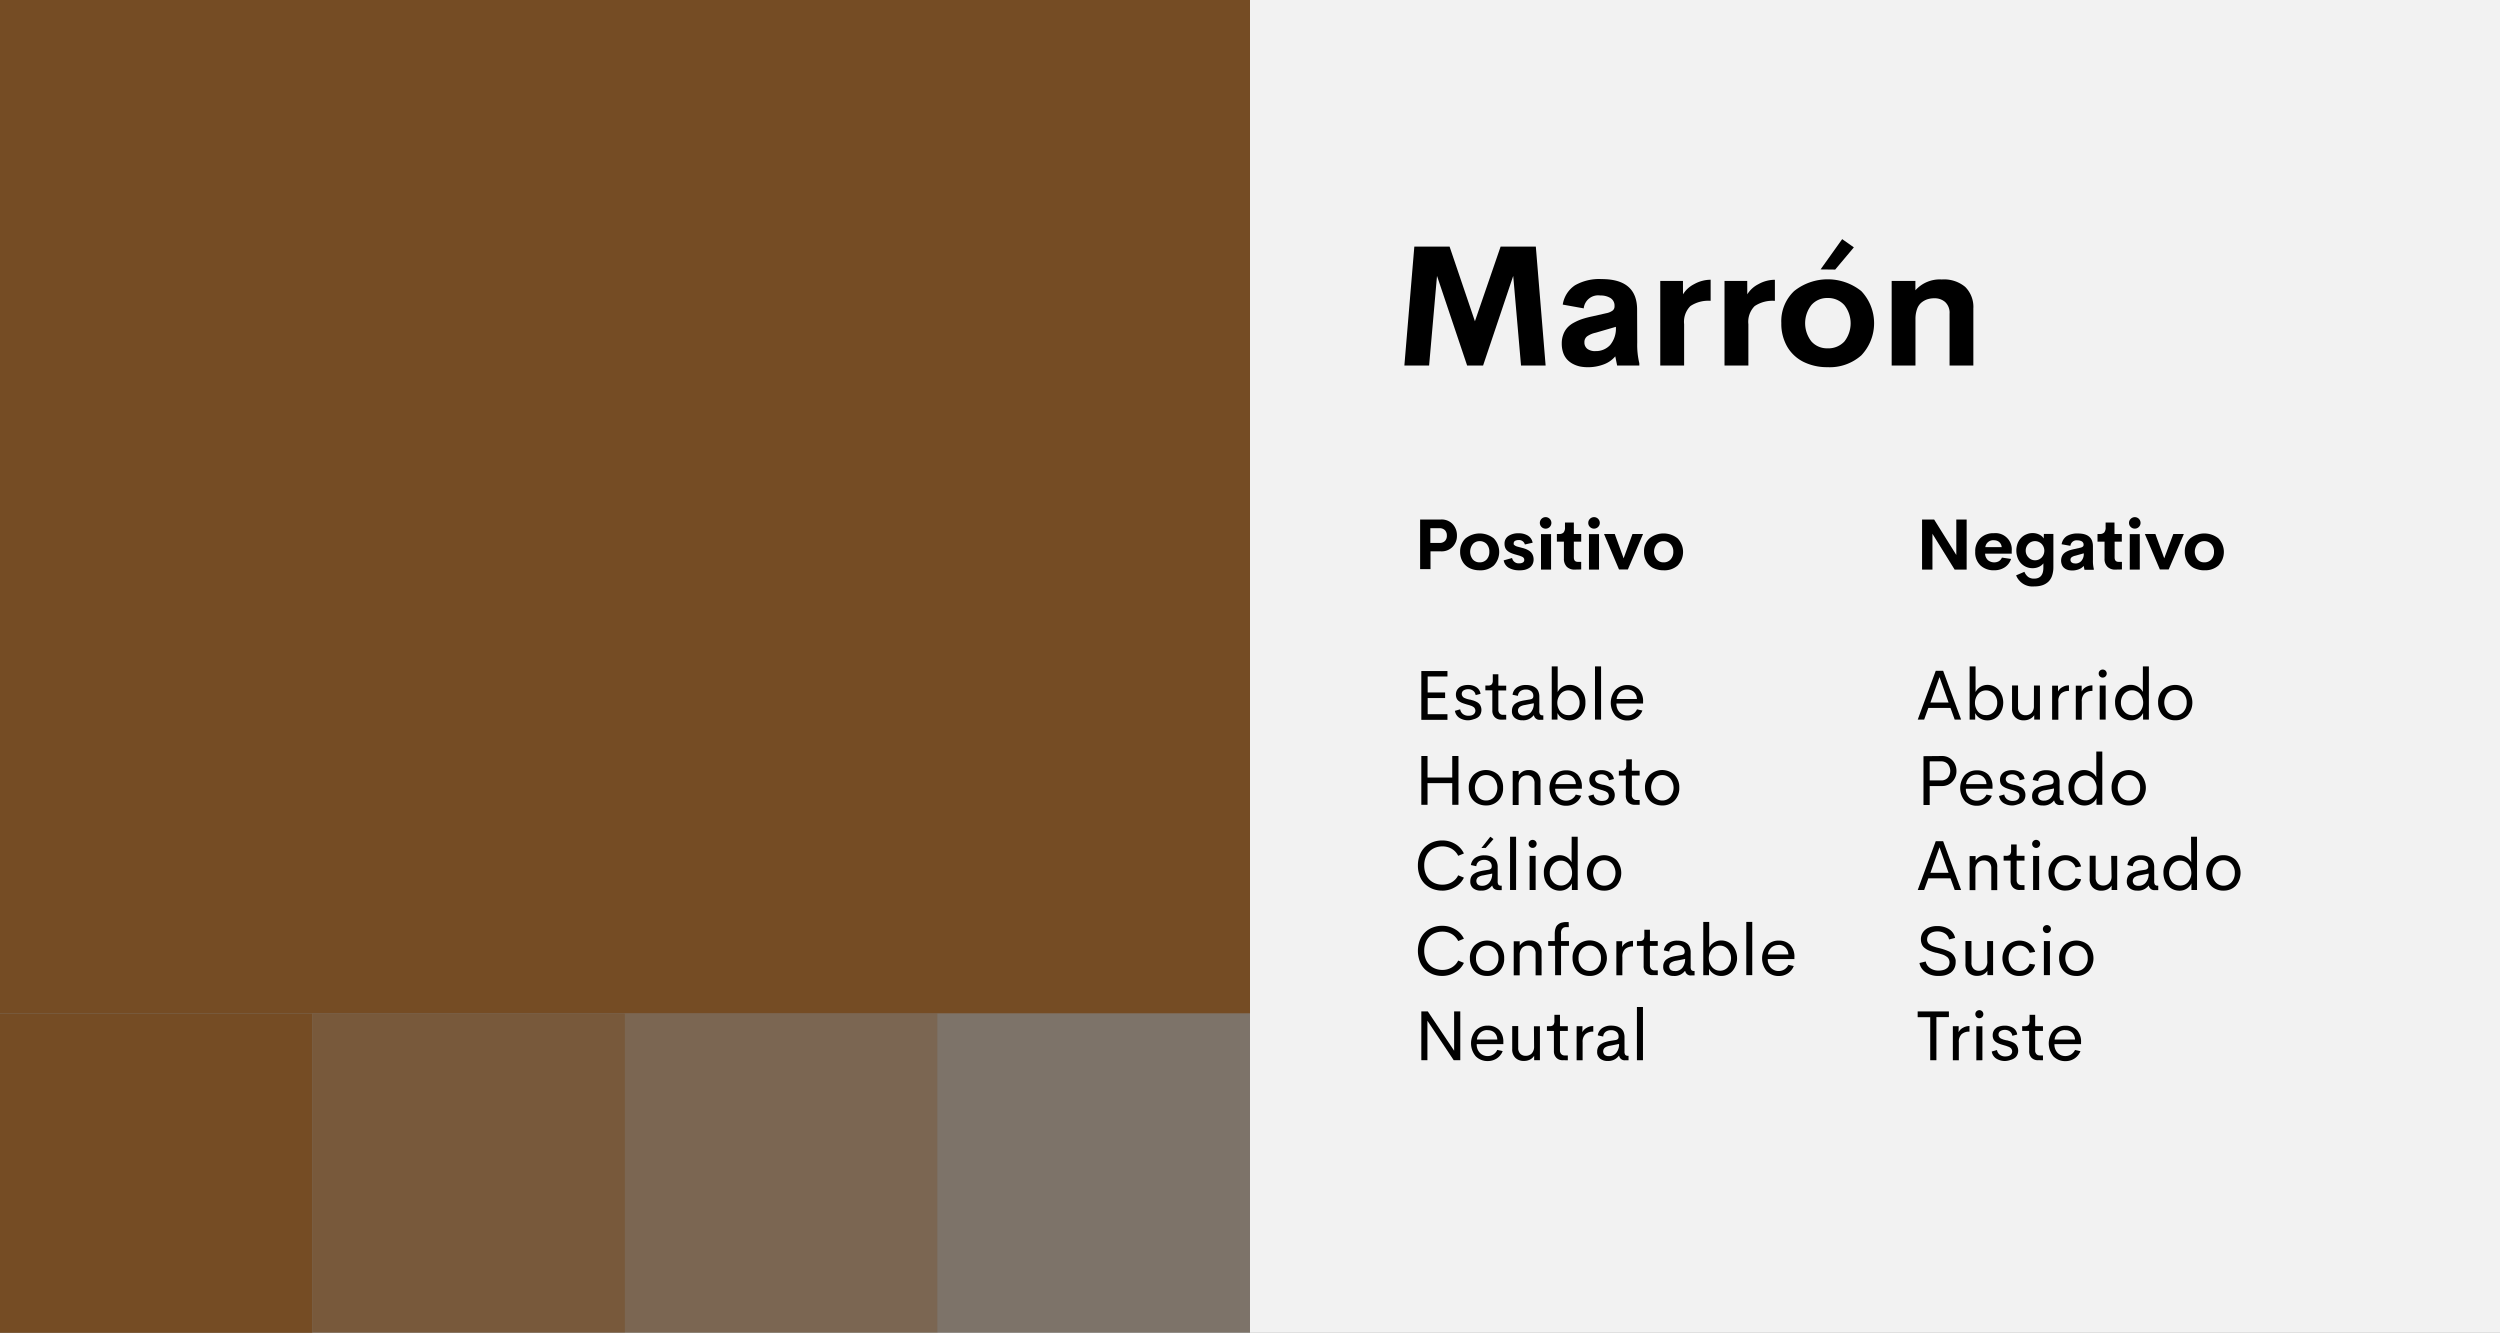 <svg id="color8" xmlns="http://www.w3.org/2000/svg" width="358.322" height="191.025" viewBox="0 0 358.322 191.025">
  <rect x="0" y="0" width="358.322" height="191.025" fill="#808080" stroke="none"/>
  <rect id="Rectángulo_5411" data-name="Rectángulo 5411" width="44.787" height="45.779" transform="translate(0 145.247)" fill="#754c24"/>
  <g id="Grupo_57730" data-name="Grupo 57730">
    <rect id="Rectángulo_5412" data-name="Rectángulo 5412" width="179.161" height="145.247" fill="#754c24"/>
    <rect id="Rectángulo_5413" data-name="Rectángulo 5413" width="179.161" height="191.025" transform="translate(179.161)" fill="#f2f2f2"/>
    <g id="Grupo_57722" data-name="Grupo 57722" transform="translate(44.787 145.247)" opacity="0.75">
      <rect id="Rectángulo_5414" data-name="Rectángulo 5414" width="44.787" height="45.779" fill="#754c24"/>
    </g>
    <g id="Grupo_57723" data-name="Grupo 57723" transform="translate(89.58 145.247)" opacity="0.5">
      <rect id="Rectángulo_5415" data-name="Rectángulo 5415" width="44.787" height="45.779" fill="#754c24"/>
    </g>
    <g id="Grupo_57724" data-name="Grupo 57724" transform="translate(134.367 145.247)" opacity="0.25">
      <rect id="Rectángulo_5416" data-name="Rectángulo 5416" width="44.787" height="45.779" fill="#754c24"/>
    </g>
    <g id="Grupo_57725" data-name="Grupo 57725" transform="translate(201.287 34.271)">
      <path id="Trazado_102825" data-name="Trazado 102825" d="M336.825,72.636H333.3l-1.119-12.846-4.317,12.846h-2.289l-4.317-12.846-1.132,12.846H316.58l1.427-17.043h5.054l3.63,10.7,3.682-10.7h5.048Z" transform="translate(-316.58 -54.516)"/>
      <path id="Trazado_102826" data-name="Trazado 102826" d="M362.875,72.009a11.266,11.266,0,0,0,.3,2.957V75.3h-3.179l-.267-1.322a3.936,3.936,0,0,1-1.7,1.17,6.275,6.275,0,0,1-2.194.388,5.877,5.877,0,0,1-1.138-.1,3.968,3.968,0,0,1-1.018-.363,3.022,3.022,0,0,1-.845-.636,2.786,2.786,0,0,1-.566-.96,3.918,3.918,0,0,1-.21-1.316,3.574,3.574,0,0,1,.222-1.316,2.97,2.97,0,0,1,.588-.986,3.472,3.472,0,0,1,.954-.719,7.08,7.08,0,0,1,1.2-.521,13.758,13.758,0,0,1,1.443-.375l1.99-.452a2.206,2.206,0,0,0,.9-.381.763.763,0,0,0,.267-.636,1.272,1.272,0,0,0-.6-1.164,2.714,2.714,0,0,0-1.443-.356,2.081,2.081,0,0,0-2.372,1.847l-3.007-.541a4.063,4.063,0,0,1,1.755-2.766,6.994,6.994,0,0,1,3.815-.89q5.087,0,5.087,4.374ZM356.9,73.225a2.746,2.746,0,0,0,2.1-.877,3.707,3.707,0,0,0,.814-2.6l-2.881.84a3.434,3.434,0,0,0-1.208.5,1.018,1.018,0,0,0-.42.871,1.139,1.139,0,0,0,.445.966,1.907,1.907,0,0,0,1.151.306Z" transform="translate(-329.5 -57.175)"/>
      <path id="Trazado_102827" data-name="Trazado 102827" d="M377.525,65.152a3.961,3.961,0,0,1,1.589-1.456,4.858,4.858,0,0,1,2.372-.636v3.022a4.618,4.618,0,0,0-2.9.751,3.2,3.2,0,0,0-.9,2.6v5.92h-3.42V63.231h3.255Z" transform="translate(-337.59 -57.236)"/>
      <path id="Trazado_102828" data-name="Trazado 102828" d="M392.015,65.152A3.962,3.962,0,0,1,393.6,63.7a4.858,4.858,0,0,1,2.372-.636v3.022a4.618,4.618,0,0,0-2.9.751,3.2,3.2,0,0,0-.9,2.6v5.92h-3.42V63.231h3.255Z" transform="translate(-342.866 -57.236)"/>
      <path id="Trazado_102829" data-name="Trazado 102829" d="M408.19,72.256a7.629,7.629,0,0,1-3.433-.744A5.576,5.576,0,0,1,402.4,69.33a6.535,6.535,0,0,1-.852-3.383,5.932,5.932,0,0,1,1.838-4.6,7.707,7.707,0,0,1,9.62,0,6.7,6.7,0,0,1,0,9.221,6.823,6.823,0,0,1-4.813,1.691Zm0-2.7a3.134,3.134,0,0,0,2.384-.966,4.228,4.228,0,0,0,0-5.239,3.116,3.116,0,0,0-2.384-1.007,2.975,2.975,0,0,0-2.327,1,4.235,4.235,0,0,0,0,5.226A2.988,2.988,0,0,0,408.19,69.554Zm-1.018-11.312,3.1-4.342,1.672,1.183-2.677,3.183Z" transform="translate(-347.52 -53.9)"/>
      <path id="Trazado_102830" data-name="Trazado 102830" d="M433.608,62.992a4.731,4.731,0,0,1,3.358,1.062,4.043,4.043,0,0,1,1.17,3.106v8.164h-3.408v-7.43a2.091,2.091,0,0,0-.636-1.672,2.267,2.267,0,0,0-1.564-.534,3.179,3.179,0,0,0-1.007.153,2.778,2.778,0,0,0-.852.484,2.117,2.117,0,0,0-.6.909,4.2,4.2,0,0,0-.229,1.405v6.689H426.43V63.2h3.4v1.343a4.68,4.68,0,0,1,3.778-1.552Z" transform="translate(-356.586 -57.206)"/>
    </g>
    <g id="Grupo_66767" data-name="Grupo 66767" transform="translate(203.227 95.513)">
      <path id="Trazado_102831" data-name="Trazado 102831" d="M324.145,152.051h-2.836v2.289h2.5v.8h-2.5v2.315h2.836v.808H320.4v-6.994h3.745Z" transform="translate(-319.91 -150.602)"/>
      <path id="Trazado_102832" data-name="Trazado 102832" d="M329.927,159.47a2.308,2.308,0,0,1-1.316-.35,1.469,1.469,0,0,1-.635-1.007l.751-.216a1.081,1.081,0,0,0,.4.68,1.315,1.315,0,0,0,.8.242,1.794,1.794,0,0,0,.47-.064.815.815,0,0,0,.363-.242.692.692,0,0,0,.146-.445.681.681,0,0,0-.044-.2.743.743,0,0,0-.076-.159.407.407,0,0,0-.14-.133,1.445,1.445,0,0,0-.168-.108,1.322,1.322,0,0,0-.217-.089l-.242-.084-.274-.076-.28-.084c-.2-.064-.375-.121-.509-.178a2.325,2.325,0,0,1-.413-.235.947.947,0,0,1-.318-.388,1.31,1.31,0,0,1-.108-.547,1.272,1.272,0,0,1,.242-.776,1.322,1.322,0,0,1,.636-.464,2.441,2.441,0,0,1,.865-.14,2.124,2.124,0,0,1,1.189.318,1.361,1.361,0,0,1,.6.954l-.706.178a.936.936,0,0,0-.375-.636,1.157,1.157,0,0,0-.7-.21,1.215,1.215,0,0,0-.636.168.578.578,0,0,0-.274.528.541.541,0,0,0,.07.267,1.049,1.049,0,0,0,.146.191.8.8,0,0,0,.274.146,2.3,2.3,0,0,0,.286.108l.356.089h.076l.47.133a3.4,3.4,0,0,1,.42.178,1.542,1.542,0,0,1,.381.267,1.333,1.333,0,0,1,.336.9,1.469,1.469,0,0,1-.146.636,1.145,1.145,0,0,1-.4.452,1.907,1.907,0,0,1-.566.242,2.6,2.6,0,0,1-.731.155Z" transform="translate(-322.67 -151.744)"/>
      <path id="Trazado_102833" data-name="Trazado 102833" d="M337.141,158.5a1.272,1.272,0,0,1-.954-.35,1.316,1.316,0,0,1-.349-.973V154.3h-1v-.687h.369a.719.719,0,0,0,.541-.168.858.858,0,0,0,.153-.573V152h.8v1.628h1.125v.687H336.7v2.771a.744.744,0,0,0,.185.534.636.636,0,0,0,.49.191h.452v.687Z" transform="translate(-325.17 -150.868)"/>
      <path id="Trazado_102834" data-name="Trazado 102834" d="M342.315,159.47a1.653,1.653,0,0,1-1.068-.336,1.2,1.2,0,0,1-.42-1,1.4,1.4,0,0,1,.133-.636,1.062,1.062,0,0,1,.394-.445,2.392,2.392,0,0,1,.573-.28,5.423,5.423,0,0,1,.744-.168l.788-.133c.292-.051.432-.2.432-.452a.845.845,0,0,0-.306-.725,1.207,1.207,0,0,0-.769-.235,1.309,1.309,0,0,0-.769.222.96.96,0,0,0-.363.687l-.769-.159a1.481,1.481,0,0,1,.635-1.049,2.251,2.251,0,0,1,1.329-.35,2.676,2.676,0,0,1,.706.089,1.792,1.792,0,0,1,.588.274,1.2,1.2,0,0,1,.426.521,1.962,1.962,0,0,1,.153.808v2.015a.826.826,0,0,0,.108.509.484.484,0,0,0,.388.133h.076v.636H344.9a.808.808,0,0,1-.924-.636h-.045a1.847,1.847,0,0,1-1.617.707Zm.2-.693a1.3,1.3,0,0,0,1.049-.477,1.908,1.908,0,0,0,.395-1.272l-1.272.252a1.736,1.736,0,0,0-.756.274.718.718,0,0,0-.007,1.068.966.966,0,0,0,.592.155Z" transform="translate(-327.349 -151.745)"/>
      <path id="Trazado_102835" data-name="Trazado 102835" d="M352.375,152.871a2.137,2.137,0,0,1,1.615.706,2.587,2.587,0,0,1,.636,1.838,2.62,2.62,0,0,1-.636,1.838,2.13,2.13,0,0,1-1.621.706,1.946,1.946,0,0,1-1.043-.286,1.819,1.819,0,0,1-.7-.769v.947H349.8V150.22h.852V153.9a1.806,1.806,0,0,1,.7-.751,1.952,1.952,0,0,1,1.023-.275Zm-.191,4.336a1.511,1.511,0,0,0,1.144-.5,1.837,1.837,0,0,0,.464-1.272,1.869,1.869,0,0,0-.464-1.272,1.511,1.511,0,0,0-1.144-.5,1.463,1.463,0,0,0-1.132.515,2.009,2.009,0,0,0,0,2.543,1.468,1.468,0,0,0,1.132.477Z" transform="translate(-330.618 -150.22)"/>
      <path id="Trazado_102836" data-name="Trazado 102836" d="M359.55,157.85v-7.63h.871v7.63Z" transform="translate(-334.168 -150.22)"/>
      <path id="Trazado_102837" data-name="Trazado 102837" d="M367.738,156.846v.235h-3.815a1.71,1.71,0,0,0,.47,1.272,1.526,1.526,0,0,0,1.112.439,1.475,1.475,0,0,0,1.361-.884l.776.168a2.168,2.168,0,0,1-.833,1.049,2.283,2.283,0,0,1-1.272.381,2.358,2.358,0,0,1-1.755-.68,2.893,2.893,0,0,1,0-3.713,2.34,2.34,0,0,1,1.729-.68,2.206,2.206,0,0,1,1.647.636,2.493,2.493,0,0,1,.578,1.777Zm-2.267-1.78a1.494,1.494,0,0,0-1.008.35,1.583,1.583,0,0,0-.515,1.007h2.906a1.456,1.456,0,0,0-.426-1.007,1.373,1.373,0,0,0-.955-.35Z" transform="translate(-335.465 -151.753)"/>
      <path id="Trazado_102838" data-name="Trazado 102838" d="M324.832,170.42h.89v6.994h-.89v-3.106H321.29v3.106h-.89V170.42h.89v3.09h3.541Z" transform="translate(-319.91 -157.576)"/>
      <path id="Trazado_102839" data-name="Trazado 102839" d="M333.578,178.663a2.543,2.543,0,0,1-1.272-.306,2.149,2.149,0,0,1-.884-.884,2.727,2.727,0,0,1-.324-1.348,2.493,2.493,0,0,1,.693-1.847,2.6,2.6,0,0,1,3.536,0,2.543,2.543,0,0,1,.687,1.847,2.486,2.486,0,0,1-.693,1.847A2.372,2.372,0,0,1,333.578,178.663Zm0-.712a1.526,1.526,0,0,0,1.157-.5,2.13,2.13,0,0,0,0-2.639,1.5,1.5,0,0,0-1.157-.5,1.468,1.468,0,0,0-1.144.5,2.13,2.13,0,0,0,0,2.639A1.488,1.488,0,0,0,333.578,177.951Z" transform="translate(-323.806 -158.731)"/>
      <path id="Trazado_102840" data-name="Trazado 102840" d="M343.3,173.589a1.71,1.71,0,0,1,1.227.445,1.653,1.653,0,0,1,.458,1.272v3.287h-.858V175.5a1.17,1.17,0,0,0-.3-.877,1.05,1.05,0,0,0-.763-.28,1.189,1.189,0,0,0-.871.331,1.392,1.392,0,0,0-.343,1v2.918H341V173.71h.858v.636a1.628,1.628,0,0,1,1.437-.756Z" transform="translate(-327.413 -158.73)"/>
      <path id="Trazado_102841" data-name="Trazado 102841" d="M353.931,176.053v.235h-3.815a1.71,1.71,0,0,0,.464,1.272,1.526,1.526,0,0,0,1.112.439,1.481,1.481,0,0,0,.808-.235,1.552,1.552,0,0,0,.56-.636l.776.168a2.212,2.212,0,0,1-.84,1.049,2.267,2.267,0,0,1-1.272.381,2.359,2.359,0,0,1-1.763-.68,2.893,2.893,0,0,1,0-3.713,2.351,2.351,0,0,1,1.735-.68,2.2,2.2,0,0,1,1.641.636,2.473,2.473,0,0,1,.594,1.764Zm-2.258-1.78a1.532,1.532,0,0,0-1.018.35,1.583,1.583,0,0,0-.515,1.007h2.925a1.428,1.428,0,0,0-.426-1.007,1.386,1.386,0,0,0-.992-.35Z" transform="translate(-330.432 -158.753)"/>
      <path id="Trazado_102842" data-name="Trazado 102842" d="M360.022,178.67a2.308,2.308,0,0,1-1.316-.35,1.45,1.45,0,0,1-.636-1.007l.751-.216a1.03,1.03,0,0,0,.4.68,1.272,1.272,0,0,0,.8.242,1.792,1.792,0,0,0,.47-.064.763.763,0,0,0,.356-.242.636.636,0,0,0,.146-.445.676.676,0,0,0-.038-.2.925.925,0,0,0-.084-.159.407.407,0,0,0-.14-.134,1.033,1.033,0,0,0-.168-.108,1.448,1.448,0,0,0-.223-.089l-.235-.084-.274-.076-.28-.084a5,5,0,0,1-.509-.178,2.123,2.123,0,0,1-.413-.235.947.947,0,0,1-.318-.388,1.213,1.213,0,0,1-.108-.547,1.272,1.272,0,0,1,.235-.776,1.335,1.335,0,0,1,.636-.464,2.417,2.417,0,0,1,.865-.14,2.136,2.136,0,0,1,1.189.318,1.335,1.335,0,0,1,.588.954l-.706.178a.924.924,0,0,0-.369-.636,1.183,1.183,0,0,0-.7-.21,1.2,1.2,0,0,0-.635.168.579.579,0,0,0-.274.528.484.484,0,0,0,.07.267.681.681,0,0,0,.146.191.82.82,0,0,0,.267.153l.286.1.363.089h.07c.2.044.349.089.47.127a3.923,3.923,0,0,1,.426.178,1.388,1.388,0,0,1,.375.267,1.126,1.126,0,0,1,.242.381,1.361,1.361,0,0,1,.1.521,1.469,1.469,0,0,1-.146.636,1.272,1.272,0,0,1-.4.452,1.91,1.91,0,0,1-.573.242A2.6,2.6,0,0,1,360.022,178.67Z" transform="translate(-333.63 -158.736)"/>
      <path id="Trazado_102843" data-name="Trazado 102843" d="M367.225,177.691a1.272,1.272,0,0,1-.954-.35,1.336,1.336,0,0,1-.343-.973v-2.874h-1v-.687h.363a.7.7,0,0,0,.541-.168.82.82,0,0,0,.159-.573v-.887h.8v1.628h1.119v.687h-1.119v2.785a.719.719,0,0,0,.185.534.636.636,0,0,0,.489.191h.445v.687Z" transform="translate(-336.127 -157.854)"/>
      <path id="Trazado_102844" data-name="Trazado 102844" d="M373.3,178.663a2.543,2.543,0,0,1-1.272-.306,2.149,2.149,0,0,1-.884-.884,2.726,2.726,0,0,1-.324-1.348,2.492,2.492,0,0,1,.693-1.847,2.6,2.6,0,0,1,3.535,0,2.544,2.544,0,0,1,.687,1.847,2.486,2.486,0,0,1-.694,1.847,2.372,2.372,0,0,1-1.742.693Zm0-.712a1.5,1.5,0,0,0,1.151-.5,2.1,2.1,0,0,0,0-2.639,1.481,1.481,0,0,0-1.151-.5,1.456,1.456,0,0,0-1.144.5,2.13,2.13,0,0,0,0,2.639,1.482,1.482,0,0,0,1.138.5Z" transform="translate(-338.271 -158.731)"/>
      <path id="Trazado_102845" data-name="Trazado 102845" d="M323.114,196.652a3.771,3.771,0,0,1-1.379-.252,3.572,3.572,0,0,1-1.107-.706,3.177,3.177,0,0,1-.731-1.138,4.074,4.074,0,0,1-.267-1.507,4.03,4.03,0,0,1,.267-1.494,3.234,3.234,0,0,1,.737-1.138,3.363,3.363,0,0,1,1.1-.706,3.771,3.771,0,0,1,1.379-.252,3.526,3.526,0,0,1,1.856.5,3.065,3.065,0,0,1,1.253,1.367l-.82.336a2.359,2.359,0,0,0-.916-1,2.62,2.62,0,0,0-1.354-.349,2.842,2.842,0,0,0-1.023.185,2.422,2.422,0,0,0-.82.528,2.351,2.351,0,0,0-.553.865,3.18,3.18,0,0,0-.2,1.157,3.25,3.25,0,0,0,.2,1.17,2.351,2.351,0,0,0,.553.865,2.422,2.422,0,0,0,.82.528,2.715,2.715,0,0,0,1.023.185,2.62,2.62,0,0,0,1.354-.35,2.308,2.308,0,0,0,.916-.992l.82.336a3.052,3.052,0,0,1-1.272,1.367,3.593,3.593,0,0,1-1.836.5Z" transform="translate(-319.63 -164.512)"/>
      <path id="Trazado_102846" data-name="Trazado 102846" d="M332.933,197.873a1.672,1.672,0,0,1-1.075-.336,1.2,1.2,0,0,1-.42-1,1.45,1.45,0,0,1,.133-.636,1.107,1.107,0,0,1,.4-.439,2.173,2.173,0,0,1,.573-.28,6.452,6.452,0,0,1,.744-.178l.788-.128c.286-.051.432-.2.432-.452a.845.845,0,0,0-.306-.725,1.221,1.221,0,0,0-.769-.235,1.272,1.272,0,0,0-.769.222.961.961,0,0,0-.363.687l-.776-.168a1.526,1.526,0,0,1,.636-1.043,2.289,2.289,0,0,1,1.335-.35,2.715,2.715,0,0,1,.706.089,1.793,1.793,0,0,1,.588.274,1.19,1.19,0,0,1,.42.521,1.967,1.967,0,0,1,.153.808v2.015a.82.82,0,0,0,.114.509.477.477,0,0,0,.381.133h.084v.636h-.424c-.528,0-.84-.216-.929-.636h-.038a1.847,1.847,0,0,1-1.621.706Zm.2-.693a1.3,1.3,0,0,0,1.049-.477,1.959,1.959,0,0,0,.394-1.272l-1.272.252a1.7,1.7,0,0,0-.756.274.712.712,0,0,0,0,1.068.986.986,0,0,0,.584.154Z" transform="translate(-323.93 -165.733)"/>
      <path id="Trazado_102847" data-name="Trazado 102847" d="M340.4,196.25v-7.63h.865v7.63Z" transform="translate(-327.194 -164.204)"/>
      <path id="Trazado_102849" data-name="Trazado 102849" d="M352.008,188.62h.865v7.63h-.833V195.3a1.847,1.847,0,0,1-.693.769,1.94,1.94,0,0,1-1.036.286,2.2,2.2,0,0,1-.884-.185,2.079,2.079,0,0,1-.725-.509,2.285,2.285,0,0,1-.5-.808,2.918,2.918,0,0,1-.178-1.043,2.543,2.543,0,0,1,.635-1.838,2.149,2.149,0,0,1,1.621-.706,1.965,1.965,0,0,1,1.023.28,1.818,1.818,0,0,1,.693.744Zm-1.539,6.994a1.488,1.488,0,0,0,1.138-.509,1.869,1.869,0,0,0,.458-1.272,1.847,1.847,0,0,0-.464-1.272,1.449,1.449,0,0,0-1.132-.515,1.488,1.488,0,0,0-1.138.5,1.838,1.838,0,0,0-.464,1.272,1.813,1.813,0,0,0,.464,1.272,1.488,1.488,0,0,0,1.138.521Z" transform="translate(-329.97 -164.204)"/>
      <path id="Trazado_102850" data-name="Trazado 102850" d="M360.209,197.863a2.544,2.544,0,0,1-1.272-.306,2.23,2.23,0,0,1-.884-.884,2.727,2.727,0,0,1-.324-1.348,2.543,2.543,0,0,1,.693-1.847,2.6,2.6,0,0,1,3.535,0,2.8,2.8,0,0,1,0,3.687,2.4,2.4,0,0,1-1.749.7Zm0-.712a1.511,1.511,0,0,0,1.157-.5,2.13,2.13,0,0,0,0-2.639,1.494,1.494,0,0,0-1.157-.5,1.475,1.475,0,0,0-1.144.5,2.155,2.155,0,0,0,0,2.639,1.5,1.5,0,0,0,1.138.5Z" transform="translate(-333.504 -165.722)"/>
      <path id="Trazado_102851" data-name="Trazado 102851" d="M323.114,215.884a3.771,3.771,0,0,1-1.379-.252,3.575,3.575,0,0,1-1.107-.706,3.18,3.18,0,0,1-.731-1.138,4.348,4.348,0,0,1,0-3,3.236,3.236,0,0,1,.737-1.138,3.178,3.178,0,0,1,1.1-.7,3.649,3.649,0,0,1,1.379-.252,3.526,3.526,0,0,1,1.856.5,3.064,3.064,0,0,1,1.253,1.348l-.82.336a2.359,2.359,0,0,0-.916-1,2.619,2.619,0,0,0-1.354-.35,2.842,2.842,0,0,0-1.023.185,2.424,2.424,0,0,0-.82.528,2.351,2.351,0,0,0-.553.865,3.179,3.179,0,0,0-.2,1.164,3.235,3.235,0,0,0,.2,1.164,2.351,2.351,0,0,0,.553.865,2.423,2.423,0,0,0,.82.528,2.715,2.715,0,0,0,1.023.191,2.625,2.625,0,0,0,1.354-.356,2.327,2.327,0,0,0,.916-.986l.82.331a3.052,3.052,0,0,1-1.272,1.367A3.592,3.592,0,0,1,323.114,215.884Z" transform="translate(-319.63 -171.516)"/>
      <path id="Trazado_102852" data-name="Trazado 102852" d="M333.826,217.093a2.543,2.543,0,0,1-1.272-.3,2.149,2.149,0,0,1-.884-.884,2.728,2.728,0,0,1-.324-1.348,2.493,2.493,0,0,1,.693-1.847,2.6,2.6,0,0,1,3.535,0,2.543,2.543,0,0,1,.687,1.847,2.486,2.486,0,0,1-.693,1.847,2.372,2.372,0,0,1-1.741.689Zm0-.712a1.526,1.526,0,0,0,1.157-.5,1.907,1.907,0,0,0,.458-1.322,1.863,1.863,0,0,0-.458-1.316,1.5,1.5,0,0,0-1.157-.5,1.468,1.468,0,0,0-1.144.5,1.863,1.863,0,0,0-.458,1.316,1.907,1.907,0,0,0,.458,1.322,1.488,1.488,0,0,0,1.138.484Z" transform="translate(-323.896 -172.726)"/>
      <path id="Trazado_102853" data-name="Trazado 102853" d="M343.538,212a1.71,1.71,0,0,1,1.227.445,1.653,1.653,0,0,1,.458,1.272V217h-.858v-3.1a1.17,1.17,0,0,0-.3-.877,1.05,1.05,0,0,0-.763-.28,1.189,1.189,0,0,0-.871.331,1.392,1.392,0,0,0-.343,1V217h-.858v-4.883h.858v.636a1.628,1.628,0,0,1,1.45-.751Z" transform="translate(-327.497 -172.719)"/>
      <path id="Trazado_102854" data-name="Trazado 102854" d="M351.956,208.578h-.369a.829.829,0,0,0-.178,0l-.153.051a.357.357,0,0,0-.146.084,1.207,1.207,0,0,0-.114.127.438.438,0,0,0-.1.178,1.125,1.125,0,0,0-.057.242,2.137,2.137,0,0,0,0,.306v1.007h1.138v.687h-1.135v4.2h-.852v-4.2H349v-.687h.941v-1.028a3.013,3.013,0,0,1,.051-.566,2.163,2.163,0,0,1,.14-.432.986.986,0,0,1,.229-.3,1.576,1.576,0,0,1,.306-.216,1.323,1.323,0,0,1,.369-.121,3.2,3.2,0,0,1,.42-.064h.477Z" transform="translate(-330.326 -171.204)"/>
      <path id="Trazado_102855" data-name="Trazado 102855" d="M356.943,217.082a2.543,2.543,0,0,1-1.272-.306,2.187,2.187,0,0,1-.858-.9,2.728,2.728,0,0,1-.324-1.348,2.493,2.493,0,0,1,.693-1.847,2.6,2.6,0,0,1,3.535,0,2.8,2.8,0,0,1,0,3.687,2.4,2.4,0,0,1-1.775.715Zm0-.712a1.526,1.526,0,0,0,1.157-.5,1.908,1.908,0,0,0,.458-1.322,1.863,1.863,0,0,0-.458-1.316,1.5,1.5,0,0,0-1.157-.5,1.475,1.475,0,0,0-1.144.5,1.863,1.863,0,0,0-.452,1.316,1.908,1.908,0,0,0,.452,1.322,1.5,1.5,0,0,0,1.138.484Z" transform="translate(-332.324 -172.715)"/>
      <path id="Trazado_102856" data-name="Trazado 102856" d="M365.184,212.98a1.511,1.511,0,0,1,.635-.636,1.806,1.806,0,0,1,.934-.252v.808a1.6,1.6,0,0,0-1.132.363,1.511,1.511,0,0,0-.394,1.157v2.6h-.858V212.14h.84Z" transform="translate(-335.923 -172.752)"/>
      <path id="Trazado_102857" data-name="Trazado 102857" d="M371.267,216.091a1.272,1.272,0,0,1-.954-.35,1.315,1.315,0,0,1-.35-.973v-2.874H369v-.687h.369a.719.719,0,0,0,.541-.168.859.859,0,0,0,.153-.573v-.887h.8v1.628h1.125v.687h-1.125v2.785a.744.744,0,0,0,.185.534.636.636,0,0,0,.49.191h.452v.687Z" transform="translate(-337.609 -171.838)"/>
      <path id="Trazado_102858" data-name="Trazado 102858" d="M376.423,217.1a1.646,1.646,0,0,1-1.075-.336,1.2,1.2,0,0,1-.42-1,1.323,1.323,0,0,1,.14-.636,1.061,1.061,0,0,1,.394-.445,2.392,2.392,0,0,1,.573-.28,5.423,5.423,0,0,1,.744-.168l.788-.133c.292-.051.432-.2.432-.452a.845.845,0,0,0-.306-.725,1.208,1.208,0,0,0-.769-.235,1.272,1.272,0,0,0-.769.229.935.935,0,0,0-.363.68l-.769-.159a1.482,1.482,0,0,1,.636-1.049,2.251,2.251,0,0,1,1.329-.349,2.678,2.678,0,0,1,.706.089,1.794,1.794,0,0,1,.588.274,1.2,1.2,0,0,1,.426.521,1.965,1.965,0,0,1,.153.808v2.015a.826.826,0,0,0,.108.509.483.483,0,0,0,.388.133h.064v.636H379a.808.808,0,0,1-.924-.636h-.045a1.863,1.863,0,0,1-1.609.712Zm.2-.693a1.316,1.316,0,0,0,1.049-.47,1.952,1.952,0,0,0,.395-1.272l-1.272.252a1.818,1.818,0,0,0-.756.274.705.705,0,0,0-.007,1.068.953.953,0,0,0,.588.134Z" transform="translate(-339.768 -172.733)"/>
      <path id="Trazado_102859" data-name="Trazado 102859" d="M386.529,210.481a2.137,2.137,0,0,1,1.615.706,2.886,2.886,0,0,1,0,3.675,2.1,2.1,0,0,1-1.615.706,1.946,1.946,0,0,1-1.043-.286,1.819,1.819,0,0,1-.7-.769v.947h-.826v-7.63h.852v3.682a1.767,1.767,0,0,1,.7-.751A1.953,1.953,0,0,1,386.529,210.481Zm-.191,4.342a1.52,1.52,0,0,0,1.144-.5,2.073,2.073,0,0,0,0-2.6,1.511,1.511,0,0,0-1.144-.5,1.463,1.463,0,0,0-1.132.515,2.009,2.009,0,0,0,0,2.543,1.45,1.45,0,0,0,1.107.534Z" transform="translate(-343.059 -171.2)"/>
      <path id="Trazado_102860" data-name="Trazado 102860" d="M393.66,215.45v-7.63h.852v7.63Z" transform="translate(-346.591 -171.197)"/>
      <path id="Trazado_102861" data-name="Trazado 102861" d="M401.849,214.446v.235h-3.815a1.71,1.71,0,0,0,.47,1.272,1.511,1.511,0,0,0,1.112.439,1.475,1.475,0,0,0,1.361-.884l.776.168a2.169,2.169,0,0,1-.833,1.049,2.282,2.282,0,0,1-1.272.381,2.359,2.359,0,0,1-1.755-.68,2.887,2.887,0,0,1,0-3.707,2.308,2.308,0,0,1,1.729-.687,2.187,2.187,0,0,1,1.641.636A2.48,2.48,0,0,1,401.849,214.446Zm-2.267-1.78a1.511,1.511,0,0,0-1.018.349,1.608,1.608,0,0,0-.509,1.007h2.926a1.456,1.456,0,0,0-.426-1.008,1.374,1.374,0,0,0-.973-.369Z" transform="translate(-347.887 -172.73)"/>
      <path id="Trazado_102862" data-name="Trazado 102862" d="M325.1,228h.884v6.994h-.941l-3.771-5.659v5.659H320.4V228h.929l3.773,5.634Z" transform="translate(-319.91 -178.547)"/>
      <path id="Trazado_102863" data-name="Trazado 102863" d="M336.238,233.616v.235h-3.815a1.71,1.71,0,0,0,.47,1.272,1.525,1.525,0,0,0,1.112.439,1.475,1.475,0,0,0,1.361-.884l.776.168a2.169,2.169,0,0,1-.833,1.049,2.283,2.283,0,0,1-1.272.381,2.359,2.359,0,0,1-1.755-.68,2.893,2.893,0,0,1,0-3.713,2.34,2.34,0,0,1,1.729-.68,2.207,2.207,0,0,1,1.646.636,2.493,2.493,0,0,1,.579,1.777Zm-2.267-1.78a1.494,1.494,0,0,0-1.008.35,1.583,1.583,0,0,0-.515,1.007h2.925a1.456,1.456,0,0,0-.426-1.007,1.373,1.373,0,0,0-.973-.331Z" transform="translate(-323.993 -179.711)"/>
      <path id="Trazado_102864" data-name="Trazado 102864" d="M344,231.325h.858v4.87h-.827v-.636a1.565,1.565,0,0,1-.6.547,1.908,1.908,0,0,1-.858.191,1.7,1.7,0,0,1-1.227-.439,1.666,1.666,0,0,1-.458-1.272V231.3h.858v3.1a1.164,1.164,0,0,0,.3.871,1.055,1.055,0,0,0,.769.292,1.175,1.175,0,0,0,.865-.336,1.405,1.405,0,0,0,.343-1Z" transform="translate(-327.37 -179.748)"/>
      <path id="Trazado_102865" data-name="Trazado 102865" d="M351.021,235.271a1.272,1.272,0,0,1-.954-.35,1.343,1.343,0,0,1-.35-.973v-2.874h-1v-.685h.369a.705.705,0,0,0,.541-.168.852.852,0,0,0,.159-.573v-.888h.8v1.629h1.125v.687h-1.125v2.785a.725.725,0,0,0,.191.534.636.636,0,0,0,.489.191h.445v.687Z" transform="translate(-330.224 -178.823)"/>
      <path id="Trazado_102866" data-name="Trazado 102866" d="M356.224,232.18a1.468,1.468,0,0,1,.636-.636,1.806,1.806,0,0,1,.934-.252v.808a1.6,1.6,0,0,0-1.132.363,1.511,1.511,0,0,0-.395,1.157V236.2h-.857v-4.883h.84Z" transform="translate(-332.66 -179.745)"/>
      <path id="Trazado_102867" data-name="Trazado 102867" d="M361.533,236.269a1.685,1.685,0,0,1-1.075-.336,1.2,1.2,0,0,1-.42-1,1.4,1.4,0,0,1,.134-.636,1.125,1.125,0,0,1,.4-.445,2.392,2.392,0,0,1,.573-.28,6.445,6.445,0,0,1,.744-.178l.788-.127c.292-.051.432-.2.432-.452a.845.845,0,0,0-.306-.725,1.208,1.208,0,0,0-.769-.235,1.31,1.31,0,0,0-.769.222.959.959,0,0,0-.363.687l-.776-.168a1.511,1.511,0,0,1,.636-1.043,2.251,2.251,0,0,1,1.329-.35,2.677,2.677,0,0,1,.706.089,1.793,1.793,0,0,1,.588.274,1.2,1.2,0,0,1,.426.521,2.079,2.079,0,0,1,.146.808v1.99a.82.82,0,0,0,.114.509.483.483,0,0,0,.388.133h.076v.636h-.426a.808.808,0,0,1-.924-.636h-.045a1.847,1.847,0,0,1-1.615.737Zm.2-.693a1.3,1.3,0,0,0,1.049-.477,1.958,1.958,0,0,0,.395-1.272l-1.272.252a1.735,1.735,0,0,0-.756.274.705.705,0,0,0-.007,1.068.954.954,0,0,0,.59.156Z" transform="translate(-334.345 -179.713)"/>
      <path id="Trazado_102868" data-name="Trazado 102868" d="M369,234.63V227h.865v7.63Z" transform="translate(-337.609 -178.182)"/>
      <path id="Trazado_102074" data-name="Trazado 102074" d="M377.171,171.525l1.272-1.615.458.331-1.112,1.272Z" transform="translate(-368.07 -145.494)"/>
      <path id="Trazado_102903" data-name="Trazado 102903" d="M461.09,209.68a.553.553,0,0,1-.407-.168.566.566,0,0,1-.168-.413.554.554,0,0,1,.168-.407.588.588,0,0,1,.814,0,.554.554,0,0,1,.168.407.566.566,0,0,1-.168.413.553.553,0,0,1-.407.168Zm-.432,6.03v-4.885h.865v4.885Z" transform="translate(-444.648 -183.664)"/>
    </g>
    <g id="Grupo_57727" data-name="Grupo 57727" transform="translate(203.545 74.12)">
      <path id="Trazado_102869" data-name="Trazado 102869" d="M323.118,117.108a2.168,2.168,0,0,1,1.653.636,2.346,2.346,0,0,1,.635,1.653,2.232,2.232,0,0,1-.635,1.641,2.183,2.183,0,0,1-1.653.636h-1.5v2.543H320.13v-7.109Zm-.252,3.358a1.068,1.068,0,0,0,.82-.28,1.049,1.049,0,0,0,.274-.776,1.068,1.068,0,0,0-.274-.769,1.091,1.091,0,0,0-.82-.286h-1.272v2.111Z" transform="translate(-320.13 -116.768)"/>
      <path id="Trazado_102870" data-name="Trazado 102870" d="M331.947,125.537a3.274,3.274,0,0,1-1.443-.311,2.351,2.351,0,0,1-.992-.924,2.707,2.707,0,0,1-.363-1.427,2.543,2.543,0,0,1,.776-1.908,3.237,3.237,0,0,1,4.05,0,2.824,2.824,0,0,1,0,3.885,2.874,2.874,0,0,1-2.028.685Zm0-1.138a1.316,1.316,0,0,0,1.007-.42,1.552,1.552,0,0,0,.381-1.1,1.583,1.583,0,0,0-.381-1.107,1.335,1.335,0,0,0-1.007-.413,1.271,1.271,0,0,0-.979.42,1.774,1.774,0,0,0,0,2.2,1.272,1.272,0,0,0,.966.42Z" transform="translate(-323.415 -117.916)"/>
      <path id="Trazado_102871" data-name="Trazado 102871" d="M341.189,125.519a2.906,2.906,0,0,1-1.494-.356,1.526,1.526,0,0,1-.725-1.068l1.2-.336a.96.96,0,0,0,1.023.763,1.007,1.007,0,0,0,.521-.121.4.4,0,0,0,.2-.395.439.439,0,0,0-.084-.261.712.712,0,0,0-.26-.191l-.35-.133-.458-.133a4.737,4.737,0,0,1-.47-.146,3.02,3.02,0,0,1-.452-.191,1.7,1.7,0,0,1-.369-.26,1.06,1.06,0,0,1-.28-.4,1.469,1.469,0,0,1-.1-.547,1.31,1.31,0,0,1,.553-1.144,2.505,2.505,0,0,1,1.45-.388,2.543,2.543,0,0,1,1.335.331,1.475,1.475,0,0,1,.687,1.023l-1.112.252a.858.858,0,0,0-.9-.636,1.049,1.049,0,0,0-.5.114.375.375,0,0,0-.2.343.405.405,0,0,0,0,.153.305.305,0,0,0,.1.121l.146.1a.944.944,0,0,0,.2.084,1.835,1.835,0,0,0,.222.064l.26.07.267.07a4.451,4.451,0,0,1,.484.146,3.358,3.358,0,0,1,.439.21,1.692,1.692,0,0,1,.381.3,1.456,1.456,0,0,1,.252.426,1.575,1.575,0,0,1,.1.566,1.52,1.52,0,0,1-.168.737,1.271,1.271,0,0,1-.47.5,2.256,2.256,0,0,1-.636.267A3.459,3.459,0,0,1,341.189,125.519Z" transform="translate(-326.991 -117.898)"/>
      <path id="Trazado_102872" data-name="Trazado 102872" d="M348.052,118.226a.827.827,0,1,1,.757-.824.819.819,0,0,1-.757.824Zm-.731,5.869v-5.087h1.443v5.087Z" transform="translate(-329.996 -116.576)"/>
      <path id="Trazado_102873" data-name="Trazado 102873" d="M353.529,124.534a1.532,1.532,0,0,1-1.157-.413,1.628,1.628,0,0,1-.407-1.183v-2.41h-1.007v-1.1h.324a.82.82,0,0,0,.636-.216,1.068,1.068,0,0,0,.2-.756v-.672h1.272v1.646h1.055v1.1h-1.055v2.257c0,.445.2.636.588.636h.464v1.091Z" transform="translate(-331.357 -117.014)"/>
      <path id="Trazado_102874" data-name="Trazado 102874" d="M358.865,118.226a.8.8,0,0,1-.588-.242.776.776,0,0,1-.242-.588.8.8,0,0,1,.242-.578.82.82,0,0,1,.588-.242.808.808,0,0,1,.579.242.82.82,0,0,1,0,1.164.808.808,0,0,1-.578.244Zm-.731,5.869v-5.086h1.443v5.086Z" transform="translate(-333.935 -116.576)"/>
      <path id="Trazado_102875" data-name="Trazado 102875" d="M365.662,120.37h1.52L365,125.456h-1.269l-2.149-5.086h1.539l1.272,3.491Z" transform="translate(-335.226 -117.957)"/>
      <path id="Trazado_102876" data-name="Trazado 102876" d="M373.4,125.536a3.287,3.287,0,0,1-1.45-.311,2.3,2.3,0,0,1-.986-.924,2.709,2.709,0,0,1-.363-1.427,2.486,2.486,0,0,1,.776-1.908,3.224,3.224,0,0,1,4.044,0,2.823,2.823,0,0,1,0,3.885A2.855,2.855,0,0,1,373.4,125.536Zm0-1.138a1.271,1.271,0,0,0,1.008-.42,1.532,1.532,0,0,0,.388-1.1,1.557,1.557,0,0,0-.388-1.107,1.316,1.316,0,0,0-1.008-.407,1.272,1.272,0,0,0-.979.42,1.774,1.774,0,0,0,0,2.2,1.272,1.272,0,0,0,.979.415Z" transform="translate(-338.509 -117.916)"/>
    </g>
    <g id="Grupo_57728" data-name="Grupo 57728" transform="translate(274.858 95.513)">
      <path id="Trazado_102877" data-name="Trazado 102877" d="M437.6,158.214l-.6-1.672h-3.179l-.6,1.672H432.3l2.582-6.994h1.062l2.575,6.994Zm-3.478-2.454h2.6l-1.3-3.643Z" transform="translate(-432.293 -150.584)"/>
      <path id="Trazado_102878" data-name="Trazado 102878" d="M446.543,152.871a2.137,2.137,0,0,1,1.615.706,2.887,2.887,0,0,1,0,3.675,2.1,2.1,0,0,1-1.615.706,1.946,1.946,0,0,1-1.043-.286,1.818,1.818,0,0,1-.7-.769v.947H444v-7.63h.852V153.9a1.807,1.807,0,0,1,.7-.751A1.951,1.951,0,0,1,446.543,152.871Zm-.191,4.336a1.511,1.511,0,0,0,1.144-.5,1.837,1.837,0,0,0,.458-1.272,1.863,1.863,0,0,0-.458-1.272,1.511,1.511,0,0,0-1.144-.5,1.462,1.462,0,0,0-1.132.515,2.009,2.009,0,0,0,0,2.543,1.468,1.468,0,0,0,1.144.477Z" transform="translate(-436.555 -150.22)"/>
      <path id="Trazado_102879" data-name="Trazado 102879" d="M456.7,154.533h.858v4.883h-.82v-.636a1.539,1.539,0,0,1-.636.547,1.847,1.847,0,0,1-.852.191,1.7,1.7,0,0,1-1.227-.438,1.647,1.647,0,0,1-.464-1.272V154.52h.858v3.1a1.144,1.144,0,0,0,.306.871,1.03,1.03,0,0,0,.763.292,1.182,1.182,0,0,0,.871-.336,1.374,1.374,0,0,0,.336-1Z" transform="translate(-440.033 -151.786)"/>
      <path id="Trazado_102880" data-name="Trazado 102880" d="M463.44,155.38a1.512,1.512,0,0,1,.636-.636,1.806,1.806,0,0,1,.934-.252v.808a1.6,1.6,0,0,0-1.132.363,1.511,1.511,0,0,0-.388,1.157v2.6h-.89V154.54h.84Z" transform="translate(-443.328 -151.775)"/>
      <path id="Trazado_102881" data-name="Trazado 102881" d="M468.78,155.38a1.488,1.488,0,0,1,.6-.636,1.847,1.847,0,0,1,.941-.252v.808a1.621,1.621,0,0,0-1.138.363,1.538,1.538,0,0,0-.388,1.157v2.6h-.858V154.54h.84Z" transform="translate(-445.273 -151.775)"/>
      <path id="Trazado_102882" data-name="Trazado 102882" d="M473.669,152.08a.553.553,0,0,1-.407-.168.566.566,0,0,1-.168-.413.554.554,0,0,1,.168-.407.588.588,0,0,1,.814,0,.553.553,0,0,1,.168.407.566.566,0,0,1-.168.413.553.553,0,0,1-.407.168Zm-.432,6.027v-4.883h.858v4.883Z" transform="translate(-447.149 -150.476)"/>
      <path id="Trazado_102883" data-name="Trazado 102883" d="M480.774,150.22h.858v7.63H480.8V156.9a1.8,1.8,0,0,1-.693.769,1.939,1.939,0,0,1-1.036.286,2.2,2.2,0,0,1-.884-.185,2.142,2.142,0,0,1-.725-.509,2.267,2.267,0,0,1-.489-.808,2.792,2.792,0,0,1-.185-1.043,2.588,2.588,0,0,1,.636-1.838,2.149,2.149,0,0,1,1.621-.706,1.945,1.945,0,0,1,1.023.28,1.831,1.831,0,0,1,.7.744Zm-1.545,6.994a1.482,1.482,0,0,0,1.138-.509,2.028,2.028,0,0,0,0-2.543,1.534,1.534,0,0,0-2.276-.019,1.838,1.838,0,0,0-.464,1.272,1.813,1.813,0,0,0,.464,1.272,1.488,1.488,0,0,0,1.138.521Z" transform="translate(-448.494 -150.22)"/>
      <path id="Trazado_102884" data-name="Trazado 102884" d="M488.968,159.464a2.544,2.544,0,0,1-1.272-.3,2.174,2.174,0,0,1-.884-.884,2.728,2.728,0,0,1-.324-1.348,2.493,2.493,0,0,1,.693-1.847,2.594,2.594,0,0,1,3.526,0,2.8,2.8,0,0,1,0,3.687A2.384,2.384,0,0,1,488.968,159.464Zm0-.712a1.511,1.511,0,0,0,1.157-.5,1.908,1.908,0,0,0,.458-1.322,1.863,1.863,0,0,0-.458-1.316,1.494,1.494,0,0,0-1.157-.5,1.475,1.475,0,0,0-1.144.5,2.154,2.154,0,0,0,0,2.639,1.5,1.5,0,0,0,1.138.5Z" transform="translate(-452.027 -151.738)"/>
      <path id="Trazado_102885" data-name="Trazado 102885" d="M436.232,170.42a2.06,2.06,0,0,1,1.1.292,1.953,1.953,0,0,1,.731.776,2.283,2.283,0,0,1,.261,1.081,2.136,2.136,0,0,1-.578,1.52,1.99,1.99,0,0,1-1.511.636H434.49v2.715h-.89v-6.994Zm-.127,3.5a1.272,1.272,0,0,0,.973-.375,1.551,1.551,0,0,0,0-1.977,1.272,1.272,0,0,0-.973-.381H434.49v2.734Z" transform="translate(-432.767 -157.576)"/>
      <path id="Trazado_102886" data-name="Trazado 102886" d="M446.508,176.053v.235h-3.815a1.71,1.71,0,0,0,.47,1.272,1.525,1.525,0,0,0,1.112.439,1.482,1.482,0,0,0,.808-.235,1.551,1.551,0,0,0,.559-.636l.769.168a2.168,2.168,0,0,1-.833,1.049,2.283,2.283,0,0,1-1.272.381,2.359,2.359,0,0,1-1.755-.68,2.893,2.893,0,0,1,0-3.713,2.34,2.34,0,0,1,1.73-.68,2.206,2.206,0,0,1,1.646.636,2.5,2.5,0,0,1,.58,1.764Zm-2.267-1.78a1.494,1.494,0,0,0-1.008.349,1.584,1.584,0,0,0-.516,1.007h2.925a1.456,1.456,0,0,0-.426-1.008,1.373,1.373,0,0,0-.971-.35Z" transform="translate(-435.782 -158.752)"/>
      <path id="Trazado_102887" data-name="Trazado 102887" d="M452.589,178.67a2.339,2.339,0,0,1-1.322-.35,1.462,1.462,0,0,1-.636-1.007l.751-.216a1.029,1.029,0,0,0,.4.68,1.271,1.271,0,0,0,.8.242,1.831,1.831,0,0,0,.47-.064.762.762,0,0,0,.356-.242.635.635,0,0,0,.146-.445.962.962,0,0,0-.038-.2.747.747,0,0,0-.084-.159.407.407,0,0,0-.14-.133l-.168-.108-.223-.089-.235-.084-.274-.076-.286-.084a4.812,4.812,0,0,1-.5-.178,2.125,2.125,0,0,1-.413-.235.96.96,0,0,1-.324-.388,1.31,1.31,0,0,1-.1-.547,1.272,1.272,0,0,1,.235-.776,1.354,1.354,0,0,1,.636-.464,2.48,2.48,0,0,1,.871-.14,2.136,2.136,0,0,1,1.189.318,1.335,1.335,0,0,1,.588.954l-.706.178a.928.928,0,0,0-.369-.636,1.189,1.189,0,0,0-.706-.21,1.214,1.214,0,0,0-.636.168.588.588,0,0,0-.274.528.484.484,0,0,0,.076.267.681.681,0,0,0,.146.191.955.955,0,0,0,.267.153l.286.1.356.089h.076c.191.044.35.089.47.127a3.412,3.412,0,0,1,.42.178,1.334,1.334,0,0,1,.381.267,1.226,1.226,0,0,1,.242.381,1.361,1.361,0,0,1,.095.521,1.386,1.386,0,0,1-.146.636,1.145,1.145,0,0,1-.4.452,1.811,1.811,0,0,1-.566.242,2.6,2.6,0,0,1-.709.162Z" transform="translate(-438.969 -158.736)"/>
      <path id="Trazado_102888" data-name="Trazado 102888" d="M459.576,178.674a1.628,1.628,0,0,1-1.068-.336,1.2,1.2,0,0,1-.42-1,1.4,1.4,0,0,1,.133-.636,1.106,1.106,0,0,1,.395-.445,2.322,2.322,0,0,1,.578-.28,5.083,5.083,0,0,1,.738-.168l.8-.133c.286-.051.432-.2.432-.452a.845.845,0,0,0-.3-.725,1.393,1.393,0,0,0-1.539,0,.9.9,0,0,0-.363.68l-.776-.159a1.481,1.481,0,0,1,.636-1.049,2.267,2.267,0,0,1,1.329-.35,2.766,2.766,0,0,1,.712.089,1.907,1.907,0,0,1,.588.274,1.233,1.233,0,0,1,.42.521,1.966,1.966,0,0,1,.153.808v2.015a.871.871,0,0,0,.108.509.484.484,0,0,0,.388.133h.076v.636h-.426a.808.808,0,0,1-.923-.636h-.032a1.856,1.856,0,0,1-1.634.706Zm.2-.693a1.272,1.272,0,0,0,1.049-.47,1.952,1.952,0,0,0,.4-1.272l-1.272.252a1.672,1.672,0,0,0-.756.274.711.711,0,0,0-.013,1.068.979.979,0,0,0,.594.149Z" transform="translate(-441.684 -158.741)"/>
      <path id="Trazado_102889" data-name="Trazado 102889" d="M470.274,169.42h.858v7.63H470.3V176.1a1.8,1.8,0,0,1-.693.769,1.94,1.94,0,0,1-1.036.286,2.2,2.2,0,0,1-.884-.185,2.141,2.141,0,0,1-.725-.509,2.3,2.3,0,0,1-.489-.8,2.855,2.855,0,0,1-.185-1.049,2.588,2.588,0,0,1,.636-1.838,2.149,2.149,0,0,1,1.621-.706,1.945,1.945,0,0,1,1.023.28,1.831,1.831,0,0,1,.7.744Zm-1.545,6.994a1.456,1.456,0,0,0,1.138-.509,2.028,2.028,0,0,0,0-2.543,1.534,1.534,0,0,0-2.276-.019,1.837,1.837,0,0,0-.464,1.3,1.812,1.812,0,0,0,.464,1.272,1.488,1.488,0,0,0,1.138.489Z" transform="translate(-444.67 -157.213)"/>
      <path id="Trazado_102890" data-name="Trazado 102890" d="M478.472,178.664a2.544,2.544,0,0,1-1.272-.3,2.175,2.175,0,0,1-.877-.884,2.728,2.728,0,0,1-.324-1.348,2.493,2.493,0,0,1,.693-1.847,2.594,2.594,0,0,1,3.526,0,2.8,2.8,0,0,1,0,3.687A2.384,2.384,0,0,1,478.472,178.664Zm0-.712a1.511,1.511,0,0,0,1.157-.5,1.908,1.908,0,0,0,.458-1.322,1.863,1.863,0,0,0-.458-1.316,1.494,1.494,0,0,0-1.157-.5,1.475,1.475,0,0,0-1.144.5,2.154,2.154,0,0,0,0,2.639,1.5,1.5,0,0,0,1.138.5Z" transform="translate(-448.207 -158.731)"/>
      <path id="Trazado_102891" data-name="Trazado 102891" d="M437.6,196.618l-.6-1.666h-3.179l-.6,1.672H432.3l2.582-6.994h1.062l2.575,6.994Zm-3.478-2.461h2.6l-1.3-3.656Z" transform="translate(-432.293 -164.572)"/>
      <path id="Trazado_102892" data-name="Trazado 102892" d="M446.267,192.789a1.723,1.723,0,0,1,1.233.445,1.653,1.653,0,0,1,.458,1.272v3.287h-.851v-3.1a1.164,1.164,0,0,0-.3-.871,1.062,1.062,0,0,0-.763-.286,1.183,1.183,0,0,0-.872.336,1.343,1.343,0,0,0-.343,1v2.918H444v-4.883h.858v.636a1.628,1.628,0,0,1,1.409-.755Z" transform="translate(-436.555 -165.722)"/>
      <path id="Trazado_102893" data-name="Trazado 102893" d="M453.971,196.884a1.271,1.271,0,0,1-.954-.35,1.343,1.343,0,0,1-.35-.973v-2.886h-1v-.685h.369a.706.706,0,0,0,.541-.168.852.852,0,0,0,.159-.573v-.888h.8v1.629h1.125v.687h-1.125v2.785a.725.725,0,0,0,.191.534.636.636,0,0,0,.489.191h.445v.687Z" transform="translate(-439.348 -164.839)"/>
      <path id="Trazado_102894" data-name="Trazado 102894" d="M458.669,190.479a.553.553,0,0,1-.407-.168.566.566,0,0,1-.168-.413.553.553,0,0,1,.168-.407.572.572,0,0,1,.407-.168.588.588,0,0,1,.407.168.553.553,0,0,1,.168.407.588.588,0,0,1-.579.588Zm-.439,6.027v-4.883h.865v4.883Z" transform="translate(-441.686 -164.46)"/>
      <path id="Trazado_102895" data-name="Trazado 102895" d="M464.22,197.856a2.334,2.334,0,0,1-1.749-.7,2.5,2.5,0,0,1-.693-1.831,2.473,2.473,0,0,1,.693-1.831,2.327,2.327,0,0,1,1.749-.706,2.365,2.365,0,0,1,1.411.432,2.117,2.117,0,0,1,.82,1.183l-.8.133a1.463,1.463,0,0,0-1.437-1.03,1.443,1.443,0,0,0-1.132.5,2.162,2.162,0,0,0,0,2.626,1.443,1.443,0,0,0,1.132.5,1.463,1.463,0,0,0,1.437-1.03l.8.133a2.111,2.111,0,0,1-.826,1.189,2.359,2.359,0,0,1-1.405.423Z" transform="translate(-443.028 -165.723)"/>
      <path id="Trazado_102896" data-name="Trazado 102896" d="M474.138,192.929H475v4.883h-.8v-.636a1.564,1.564,0,0,1-.6.547,1.907,1.907,0,0,1-.858.191,1.685,1.685,0,0,1-1.227-.445,1.641,1.641,0,0,1-.458-1.272V192.91h.858v3.1a1.164,1.164,0,0,0,.3.871,1.055,1.055,0,0,0,.769.292,1.17,1.17,0,0,0,.865-.336,1.405,1.405,0,0,0,.343-1Z" transform="translate(-446.404 -165.767)"/>
      <path id="Trazado_102897" data-name="Trazado 102897" d="M480.926,197.873a1.666,1.666,0,0,1-1.068-.336,1.2,1.2,0,0,1-.42-1,1.449,1.449,0,0,1,.133-.636,1.106,1.106,0,0,1,.4-.439,2.176,2.176,0,0,1,.573-.28,5.865,5.865,0,0,1,.744-.178l.788-.127c.286-.051.432-.2.432-.452a.845.845,0,0,0-.306-.725,1.227,1.227,0,0,0-.776-.235,1.271,1.271,0,0,0-.763.222.961.961,0,0,0-.363.687l-.776-.168a1.481,1.481,0,0,1,.636-1.043,2.267,2.267,0,0,1,1.329-.35,2.765,2.765,0,0,1,.712.089,1.907,1.907,0,0,1,.588.274,1.234,1.234,0,0,1,.42.521,1.966,1.966,0,0,1,.153.808v2.015a.82.82,0,0,0,.114.509.471.471,0,0,0,.381.133h.084v.636h-.432a.814.814,0,0,1-.924-.636h-.038A1.87,1.87,0,0,1,480.926,197.873Zm.2-.693a1.272,1.272,0,0,0,1.043-.477,1.907,1.907,0,0,0,.4-1.272l-1.272.252a1.672,1.672,0,0,0-.756.274.711.711,0,0,0-.013,1.068.986.986,0,0,0,.6.159Z" transform="translate(-449.46 -165.733)"/>
      <path id="Trazado_102898" data-name="Trazado 102898" d="M491.644,188.62h.858v7.63h-.8V195.3a1.8,1.8,0,0,1-.693.769,1.907,1.907,0,0,1-1.03.286,2.231,2.231,0,0,1-.89-.185,2.207,2.207,0,0,1-.725-.509,2.268,2.268,0,0,1-.489-.808,2.917,2.917,0,0,1-.185-1.043,2.587,2.587,0,0,1,.636-1.838,2.155,2.155,0,0,1,1.628-.706,1.945,1.945,0,0,1,1.018.28,1.83,1.83,0,0,1,.7.744Zm-1.539,6.994a1.475,1.475,0,0,0,1.132-.509,2.028,2.028,0,0,0,0-2.543,1.469,1.469,0,0,0-1.132-.515,1.494,1.494,0,0,0-1.144.5,2.054,2.054,0,0,0,0,2.6,1.494,1.494,0,0,0,1.144.464Z" transform="translate(-452.464 -164.204)"/>
      <path id="Trazado_102899" data-name="Trazado 102899" d="M499.818,197.863a2.543,2.543,0,0,1-1.272-.306,2.15,2.15,0,0,1-.884-.884,2.727,2.727,0,0,1-.324-1.348,2.486,2.486,0,0,1,.693-1.847,2.4,2.4,0,0,1,1.763-.693,2.422,2.422,0,0,1,1.774.693,2.81,2.81,0,0,1,0,3.687,2.378,2.378,0,0,1-1.749.693Zm0-.712a1.5,1.5,0,0,0,1.151-.5,1.907,1.907,0,0,0,.464-1.322,1.869,1.869,0,0,0-.464-1.316,1.481,1.481,0,0,0-1.151-.5,1.457,1.457,0,0,0-1.144.5,1.863,1.863,0,0,0-.458,1.316,1.908,1.908,0,0,0,.458,1.322A1.482,1.482,0,0,0,499.818,197.151Z" transform="translate(-455.978 -165.722)"/>
      <path id="Trazado_102900" data-name="Trazado 102900" d="M435.431,215.906a3.179,3.179,0,0,1-1.824-.5,2.085,2.085,0,0,1-.915-1.354l.9-.216a1.462,1.462,0,0,0,.636.954,2.111,2.111,0,0,0,1.24.35,2.149,2.149,0,0,0,.458-.045,1.907,1.907,0,0,0,.42-.127,1.511,1.511,0,0,0,.349-.229.871.871,0,0,0,.222-.343,1.207,1.207,0,0,0,.084-.464,1.091,1.091,0,0,0-.064-.331.924.924,0,0,0-.14-.261.769.769,0,0,0-.235-.21,2.081,2.081,0,0,0-.636-.311l-.375-.114-.4-.114h-.076l-.464-.127-.439-.153a2.862,2.862,0,0,1-.413-.191,3.149,3.149,0,0,1-.343-.242,1.269,1.269,0,0,1-.28-.312,1.812,1.812,0,0,1-.235-.89,1.781,1.781,0,0,1,.324-1.075,1.908,1.908,0,0,1,.84-.636,3.052,3.052,0,0,1,1.157-.21,3.179,3.179,0,0,1,1.685.432,1.907,1.907,0,0,1,.89,1.272l-.865.216a1.31,1.31,0,0,0-.588-.858,1.984,1.984,0,0,0-1.091-.292,2.133,2.133,0,0,0-.541.07,1.505,1.505,0,0,0-.464.2.974.974,0,0,0-.336.363,1.12,1.12,0,0,0-.121.534.774.774,0,0,0,.051.3.908.908,0,0,0,.121.235.942.942,0,0,0,.217.191,2.393,2.393,0,0,0,.261.159,3.326,3.326,0,0,0,.324.121l.35.114.381.1a8.2,8.2,0,0,1,1.348.445,1.71,1.71,0,0,1,1.036,1.272,2.308,2.308,0,0,1,0,.3,1.946,1.946,0,0,1-.2.9,1.7,1.7,0,0,1-.547.636,2.86,2.86,0,0,1-.788.349A3.655,3.655,0,0,1,435.431,215.906Z" transform="translate(-432.436 -171.539)"/>
      <path id="Trazado_102901" data-name="Trazado 102901" d="M446.158,212.133h.858v4.883H446.2v-.636a1.519,1.519,0,0,1-.6.547,1.864,1.864,0,0,1-.852.191,1.71,1.71,0,0,1-1.233-.439,1.665,1.665,0,0,1-.458-1.272V212.12h.858v3.106a1.164,1.164,0,0,0,.3.871,1.055,1.055,0,0,0,.769.292,1.17,1.17,0,0,0,.865-.336,1.373,1.373,0,0,0,.343-1Z" transform="translate(-436.207 -172.763)"/>
      <path id="Trazado_102902" data-name="Trazado 102902" d="M453.834,217.1a2.333,2.333,0,0,1-1.749-.7,2.771,2.771,0,0,1,0-3.662,2.543,2.543,0,0,1,3.18-.274,2.118,2.118,0,0,1,.82,1.183l-.8.133a1.463,1.463,0,0,0-1.437-1.03,1.443,1.443,0,0,0-1.132.5,2.162,2.162,0,0,0,0,2.626,1.443,1.443,0,0,0,1.132.5,1.463,1.463,0,0,0,1.437-1.03l.8.133a2.111,2.111,0,0,1-.826,1.189,2.359,2.359,0,0,1-1.427.426Z" transform="translate(-439.247 -172.729)"/>
      <path id="Trazado_102903-2" data-name="Trazado 102903" d="M461.09,209.68a.553.553,0,0,1-.407-.168.566.566,0,0,1-.168-.413.553.553,0,0,1,.168-.407.588.588,0,0,1,.814,0,.553.553,0,0,1,.168.407.566.566,0,0,1-.168.413.553.553,0,0,1-.407.168Zm-.432,6.027v-4.883h.865v4.883Z" transform="translate(-442.568 -171.453)"/>
      <path id="Trazado_102904" data-name="Trazado 102904" d="M466.659,217.093a2.543,2.543,0,0,1-1.272-.3,2.232,2.232,0,0,1-.884-.884,2.727,2.727,0,0,1-.324-1.348,2.543,2.543,0,0,1,.693-1.847,2.6,2.6,0,0,1,3.535,0,2.8,2.8,0,0,1,0,3.687,2.384,2.384,0,0,1-1.748.7Zm0-.712a1.511,1.511,0,0,0,1.157-.5,1.907,1.907,0,0,0,.458-1.322,1.863,1.863,0,0,0-.458-1.316,1.5,1.5,0,0,0-1.157-.5,1.475,1.475,0,0,0-1.144.5,2.154,2.154,0,0,0,0,2.639,1.5,1.5,0,0,0,1.138.484Z" transform="translate(-443.903 -172.726)"/>
      <path id="Trazado_102905" data-name="Trazado 102905" d="M436.766,228v.814h-1.793v6.18h-.884v-6.168h-1.8V228Z" transform="translate(-432.29 -178.546)"/>
      <path id="Trazado_102906" data-name="Trazado 102906" d="M441.034,232.18a1.468,1.468,0,0,1,.636-.636,1.806,1.806,0,0,1,.934-.252v.808a1.6,1.6,0,0,0-1.132.363,1.511,1.511,0,0,0-.395,1.157V236.2h-.857v-4.883h.84Z" transform="translate(-435.178 -179.745)"/>
      <path id="Trazado_102907" data-name="Trazado 102907" d="M445.875,228.878a.588.588,0,0,1-.588-.588.553.553,0,0,1,.168-.407.588.588,0,0,1,.413-.168.566.566,0,0,1,.4.168.553.553,0,0,1,.168.407.566.566,0,0,1-.168.413.547.547,0,0,1-.4.168Zm-.439,6.027v-4.883h.865v4.87Z" transform="translate(-437.024 -178.444)"/>
      <path id="Trazado_102908" data-name="Trazado 102908" d="M450.942,236.27a2.307,2.307,0,0,1-1.316-.35,1.449,1.449,0,0,1-.636-1.007l.751-.216a1.03,1.03,0,0,0,.4.68,1.272,1.272,0,0,0,.8.242,1.79,1.79,0,0,0,.47-.064.763.763,0,0,0,.356-.242.636.636,0,0,0,.146-.445.681.681,0,0,0-.038-.2.744.744,0,0,0-.084-.159.356.356,0,0,0-.14-.133,1.041,1.041,0,0,0-.168-.108l-.223-.089-.235-.084-.274-.076-.286-.084c-.2-.064-.369-.121-.5-.178a2.126,2.126,0,0,1-.413-.235.947.947,0,0,1-.318-.388,1.214,1.214,0,0,1-.108-.547,1.272,1.272,0,0,1,.235-.782,1.367,1.367,0,0,1,.636-.458,2.417,2.417,0,0,1,.865-.14,2.137,2.137,0,0,1,1.189.318,1.335,1.335,0,0,1,.588.954l-.706.178a.909.909,0,0,0-.369-.636,1.182,1.182,0,0,0-.7-.21,1.221,1.221,0,0,0-.635.168.588.588,0,0,0-.267.528.484.484,0,0,0,.07.267.68.68,0,0,0,.146.191.828.828,0,0,0,.267.146,2.738,2.738,0,0,0,.286.108l.363.089h.07l.47.134a2.952,2.952,0,0,1,.426.178,1.385,1.385,0,0,1,.375.267,1.271,1.271,0,0,1,.242.375,1.417,1.417,0,0,1,.1.528,1.385,1.385,0,0,1-.146.636,1.118,1.118,0,0,1-.394.445,1.78,1.78,0,0,1-.573.252A2.6,2.6,0,0,1,450.942,236.27Z" transform="translate(-438.372 -179.713)"/>
      <path id="Trazado_102909" data-name="Trazado 102909" d="M458.145,235.271a1.272,1.272,0,0,1-.954-.35,1.335,1.335,0,0,1-.343-.973v-2.874h-1v-.685h.363a.7.7,0,0,0,.541-.168.82.82,0,0,0,.159-.573v-.888h.8v1.629h1.117v.687h-1.119v2.785a.719.719,0,0,0,.185.534.637.637,0,0,0,.49.191h.445v.687Z" transform="translate(-440.87 -178.823)"/>
      <path id="Trazado_102910" data-name="Trazado 102910" d="M466.467,233.623v.235h-3.815a1.71,1.71,0,0,0,.47,1.272,1.526,1.526,0,0,0,1.112.438,1.481,1.481,0,0,0,.808-.235,1.551,1.551,0,0,0,.559-.636l.776.168a2.212,2.212,0,0,1-.84,1.049,2.283,2.283,0,0,1-1.272.381,2.359,2.359,0,0,1-1.755-.68,2.894,2.894,0,0,1,0-3.713,2.351,2.351,0,0,1,1.73-.68,2.206,2.206,0,0,1,1.646.636,2.455,2.455,0,0,1,.58,1.765Zm-2.267-1.78a1.494,1.494,0,0,0-1.008.349,1.583,1.583,0,0,0-.516,1.008H465.6a1.456,1.456,0,0,0-.426-1.008,1.373,1.373,0,0,0-.973-.331Z" transform="translate(-443.05 -179.718)"/>
    </g>
    <g id="Grupo_57729" data-name="Grupo 57729" transform="translate(275.487 74.123)">
      <path id="Trazado_102911" data-name="Trazado 102911" d="M438.188,117.11h1.482v7.178h-1.723l-3.179-5.131v5.131H433.28V117.11h1.73l3.179,5.086Z" transform="translate(-433.28 -116.773)"/>
      <path id="Trazado_102912" data-name="Trazado 102912" d="M450.494,122.781v.343h-3.814a1.31,1.31,0,0,0,.407.934,1.418,1.418,0,0,0,1.57.146,1.113,1.113,0,0,0,.432-.515l1.31.191a2.267,2.267,0,0,1-.9,1.2,2.686,2.686,0,0,1-1.507.426,2.76,2.76,0,0,1-1.99-.706,2.543,2.543,0,0,1-.738-1.945,2.6,2.6,0,0,1,.738-1.952,2.687,2.687,0,0,1,1.945-.712,2.333,2.333,0,0,1,2.543,2.588Zm-2.543-1.577a1.132,1.132,0,0,0-1.24.986h2.347a1.075,1.075,0,0,0-.356-.731,1.125,1.125,0,0,0-.725-.252Z" transform="translate(-437.644 -117.892)"/>
      <path id="Trazado_102913" data-name="Trazado 102913" d="M458.461,120.3h1.361v4.724a3.817,3.817,0,0,1-.191,1.272,2.1,2.1,0,0,1-.553.871,2.321,2.321,0,0,1-.852.489,3.51,3.51,0,0,1-1.112.159,2.519,2.519,0,0,1-2.632-1.583l1.189-.509a1.724,1.724,0,0,0,.547.744,1.4,1.4,0,0,0,.84.235c.884,0,1.329-.521,1.329-1.577v-.61a1.608,1.608,0,0,1-.636.5,2.155,2.155,0,0,1-.909.191,2.276,2.276,0,0,1-.9-.178,2.383,2.383,0,0,1-.744-.509,2.421,2.421,0,0,1-.5-.8,3.007,3.007,0,0,1,0-2.073,2.284,2.284,0,0,1,.509-.788,2.124,2.124,0,0,1,.744-.5,2.267,2.267,0,0,1,.9-.185,2.1,2.1,0,0,1,.947.216,1.468,1.468,0,0,1,.636.559Zm-2.194,3.376a1.233,1.233,0,0,0,.934.395,1.272,1.272,0,0,0,.941-.395,1.427,1.427,0,0,0,0-1.945,1.329,1.329,0,0,0-1.908,0,1.361,1.361,0,0,0-.375.979A1.335,1.335,0,0,0,456.267,123.677Z" transform="translate(-441.001 -117.891)"/>
      <path id="Trazado_102914" data-name="Trazado 102914" d="M469.189,124.045a4.775,4.775,0,0,0,.121,1.272v.14h-1.335l-.114-.553a1.647,1.647,0,0,1-.712.489,2.7,2.7,0,0,1-.929.168,2.887,2.887,0,0,1-.477-.044,1.7,1.7,0,0,1-.426-.153,1.27,1.27,0,0,1-.356-.267,1.058,1.058,0,0,1-.235-.407,1.481,1.481,0,0,1-.1-.553,1.532,1.532,0,0,1,.1-.553,1.321,1.321,0,0,1,.252-.413,1.582,1.582,0,0,1,.407-.306,3.179,3.179,0,0,1,.5-.216,5.953,5.953,0,0,1,.635-.159l.84-.191a.833.833,0,0,0,.375-.159.318.318,0,0,0,.114-.252.541.541,0,0,0-.252-.5,1.272,1.272,0,0,0-.636-.146.877.877,0,0,0-1,.782L464.7,121.8a1.717,1.717,0,0,1,.737-1.17,2.956,2.956,0,0,1,1.6-.375q2.149,0,2.149,1.847Zm-2.543.515a1.144,1.144,0,0,0,.884-.369,1.545,1.545,0,0,0,.343-1.091l-1.214.343a1.361,1.361,0,0,0-.509.21.432.432,0,0,0-.178.369.471.471,0,0,0,.191.4.776.776,0,0,0,.509.121Z" transform="translate(-444.697 -117.915)"/>
      <path id="Trazado_102915" data-name="Trazado 102915" d="M475.4,124.534a1.52,1.52,0,0,1-1.151-.413,1.6,1.6,0,0,1-.407-1.183v-2.41h-1.007v-1.1h.324a.84.84,0,0,0,.636-.216,1.1,1.1,0,0,0,.2-.756v-.672h1.272v1.646h1.049v1.1h-1.03v2.257c0,.445.2.636.588.636h.458v1.091Z" transform="translate(-447.687 -117.017)"/>
      <path id="Trazado_102916" data-name="Trazado 102916" d="M480.766,118.226a.814.814,0,0,1-.588-.242.8.8,0,0,1-.242-.588.783.783,0,0,1,.252-.578.82.82,0,0,1,1.157,1.164A.8.8,0,0,1,480.766,118.226Zm-.725,5.869v-5.086h1.437V124.1Z" transform="translate(-450.272 -116.58)"/>
      <path id="Trazado_102917" data-name="Trazado 102917" d="M487.582,120.37h1.511l-2.174,5.086h-1.269L483.5,120.37h1.507l1.272,3.491Z" transform="translate(-451.569 -117.96)"/>
      <path id="Trazado_102918" data-name="Trazado 102918" d="M495.3,125.537a3.274,3.274,0,0,1-1.443-.311,2.351,2.351,0,0,1-.992-.924,2.709,2.709,0,0,1-.363-1.427,2.543,2.543,0,0,1,.776-1.908,3.237,3.237,0,0,1,4.05,0,2.823,2.823,0,0,1,0,3.885,2.874,2.874,0,0,1-2.028.68Zm0-1.138a1.316,1.316,0,0,0,1.007-.42,1.552,1.552,0,0,0,.381-1.1,1.584,1.584,0,0,0-.381-1.107,1.336,1.336,0,0,0-1.008-.413,1.272,1.272,0,0,0-.986.42,1.8,1.8,0,0,0,0,2.2,1.272,1.272,0,0,0,.973.42Z" transform="translate(-454.846 -117.919)"/>
    </g>
  </g>
</svg>
